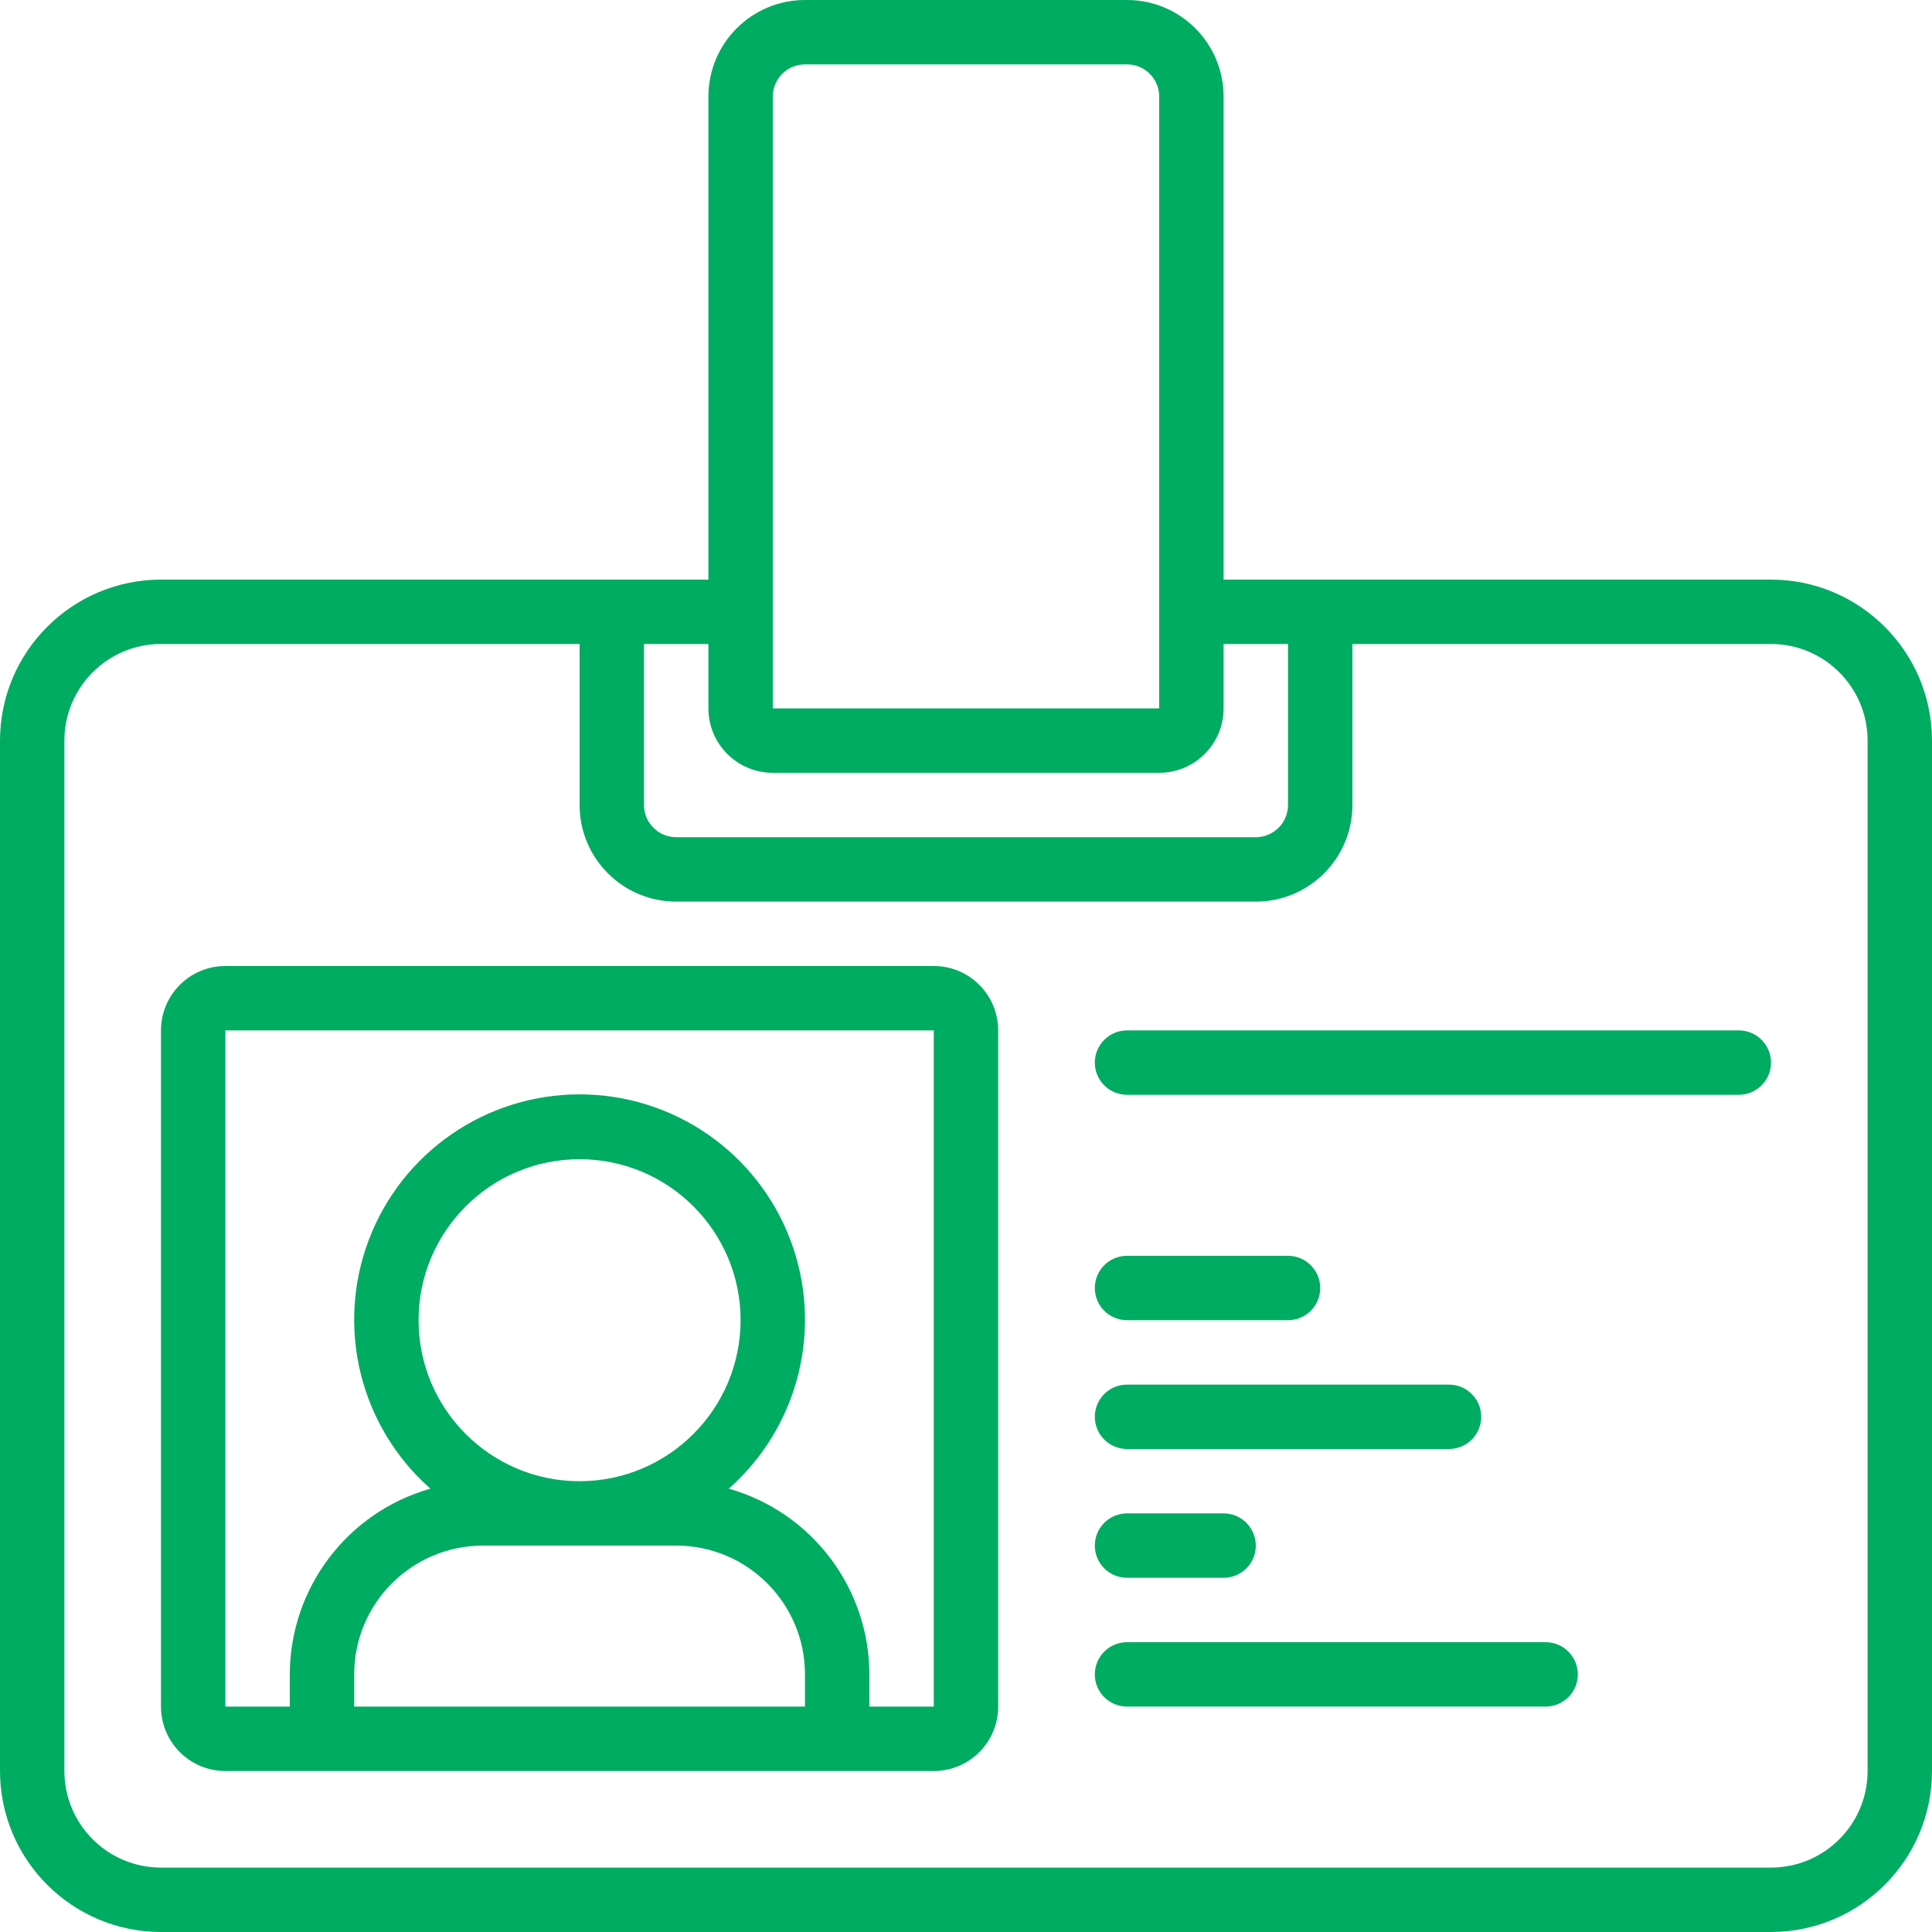 <svg width="55" height="55" viewBox="0 0 55 55" fill="none" xmlns="http://www.w3.org/2000/svg">
<path d="M50.416 16.5H34.833V2.75C34.833 1.231 33.602 0 32.083 0H22.917C21.398 0 20.167 1.231 20.167 2.75V16.5H4.583C2.053 16.503 0.003 18.553 0 21.083V50.417C0.003 52.947 2.053 54.997 4.583 55H50.417C52.947 54.997 54.997 52.947 55 50.416V21.083C54.997 18.553 52.947 16.503 50.416 16.5ZM22 2.75C22 2.244 22.41 1.833 22.917 1.833H32.083C32.59 1.833 33 2.244 33 2.75V20.167H22V2.75ZM20.167 18.333V20.167C20.167 21.179 20.987 22 22 22H33C34.013 22 34.833 21.179 34.833 20.167V18.333H36.667V22.917C36.667 23.423 36.256 23.833 35.75 23.833H19.25C18.744 23.833 18.333 23.423 18.333 22.917V18.333H20.167ZM53.166 50.416C53.166 51.935 51.935 53.166 50.416 53.166H4.583C3.065 53.166 1.833 51.935 1.833 50.416V21.083C1.833 19.565 3.065 18.333 4.583 18.333H16.5V22.917C16.5 24.435 17.731 25.667 19.25 25.667H35.75C37.269 25.667 38.5 24.435 38.5 22.917V18.333H50.416C51.935 18.333 53.166 19.565 53.166 21.083V50.416Z" fill="#00AB62"/>
<path d="M26.583 27.5H6.416C5.404 27.5 4.583 28.321 4.583 29.333V48.583C4.583 49.596 5.404 50.417 6.416 50.417H26.583C27.596 50.417 28.416 49.596 28.416 48.583V29.333C28.416 28.321 27.596 27.5 26.583 27.5ZM10.083 48.583V47.667C10.083 45.642 11.725 44 13.75 44H19.25C21.275 44 22.916 45.642 22.916 47.667V48.583H10.083ZM16.5 42.167C13.968 42.167 11.916 40.114 11.916 37.583C11.916 35.052 13.968 33 16.5 33C19.031 33 21.083 35.052 21.083 37.583C21.08 40.113 19.03 42.164 16.5 42.167ZM26.583 48.583H24.75V47.667C24.745 45.209 23.112 43.051 20.747 42.379C22.747 40.613 23.445 37.794 22.501 35.299C21.557 32.804 19.167 31.154 16.5 31.154C13.832 31.154 11.442 32.804 10.498 35.299C9.554 37.794 10.252 40.613 12.252 42.379C9.887 43.051 8.254 45.209 8.25 47.667V48.583H6.416V29.333H26.583L26.583 48.583Z" fill="#00AB62"/>
<path d="M49.5 29.333H32.084C31.577 29.333 31.167 29.744 31.167 30.25C31.167 30.756 31.577 31.166 32.084 31.166H49.5C50.007 31.166 50.417 30.756 50.417 30.25C50.417 29.744 50.007 29.333 49.5 29.333Z" fill="#00AB62"/>
<path d="M32.084 37.583H36.667C37.173 37.583 37.584 37.173 37.584 36.667C37.584 36.16 37.173 35.75 36.667 35.75H32.084C31.577 35.75 31.167 36.16 31.167 36.667C31.167 37.173 31.577 37.583 32.084 37.583Z" fill="#00AB62"/>
<path d="M32.084 41.25H41.25C41.757 41.25 42.167 40.84 42.167 40.333C42.167 39.827 41.757 39.417 41.25 39.417H32.084C31.577 39.417 31.167 39.827 31.167 40.333C31.167 40.84 31.577 41.25 32.084 41.25Z" fill="#00AB62"/>
<path d="M32.084 44.916H34.834C35.34 44.916 35.75 44.506 35.75 44C35.75 43.494 35.34 43.083 34.834 43.083H32.084C31.577 43.083 31.167 43.494 31.167 44C31.167 44.506 31.577 44.916 32.084 44.916Z" fill="#00AB62"/>
<path d="M44 46.75H32.084C31.577 46.75 31.167 47.16 31.167 47.667C31.167 48.173 31.577 48.583 32.084 48.583H44C44.507 48.583 44.917 48.173 44.917 47.667C44.917 47.16 44.507 46.75 44 46.75Z" fill="#00AB62"/>
</svg>
